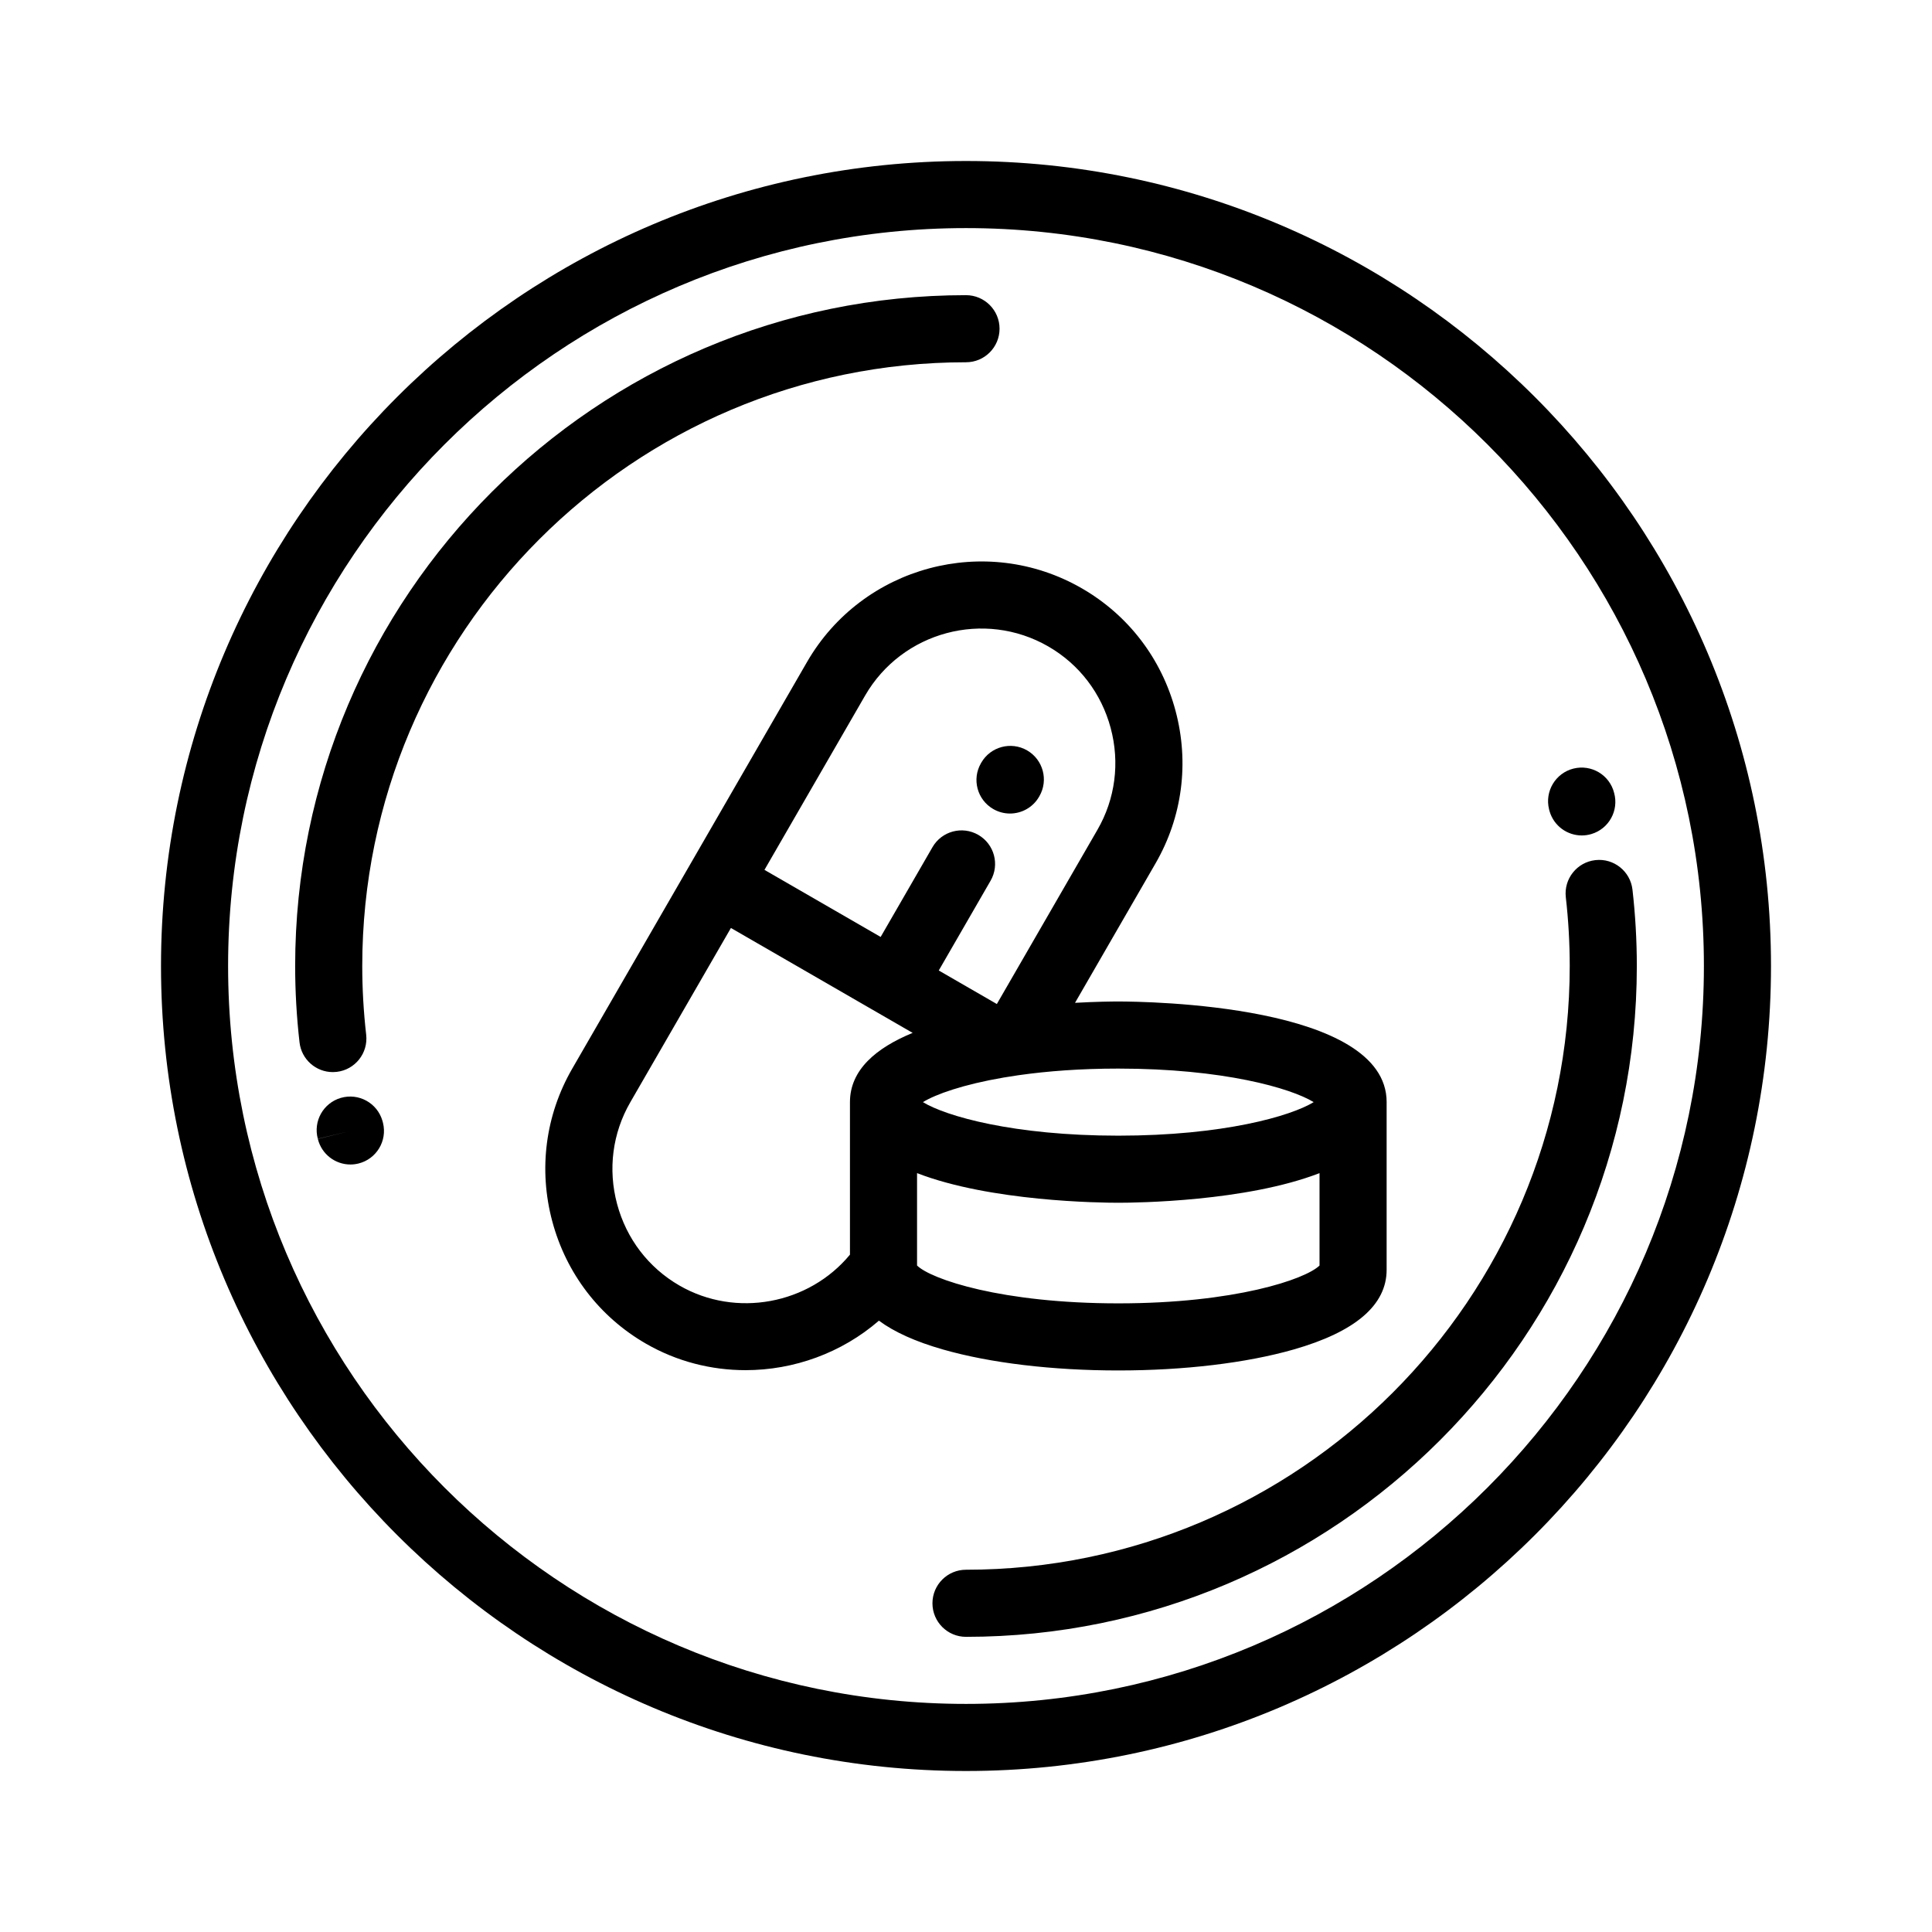 <!DOCTYPE svg PUBLIC "-//W3C//DTD SVG 1.1//EN" "http://www.w3.org/Graphics/SVG/1.1/DTD/svg11.dtd">

<!-- Uploaded to: SVG Repo, www.svgrepo.com, Transformed by: SVG Repo Mixer Tools -->
<svg fill="currentColor" height="229px" width="229px" version="1.1" id="Layer_1" xmlns="http://www.w3.org/2000/svg" xmlns:xlink="http://www.w3.org/1999/xlink" viewBox="-51.2 -51.2 614.40 614.40" xml:space="preserve" >

<g id="SVGRepo_bgCarrier" stroke-width="0"/>

<g id="SVGRepo_tracerCarrier" stroke-linecap="round" stroke-linejoin="round"  stroke-width="1.024"/>

<g id="SVGRepo_iconCarrier"> <g> <g> <g> <path d="M256,0C114.841,0,0.002,114.842,0.002,256.001S114.841,512,256,512s255.998-114.841,255.998-255.999 C511.998,114.842,397.157,0,256,0z M256,490.663c-129.393,0-234.661-105.269-234.661-234.662 C21.338,126.606,126.606,21.337,256,21.337s234.661,105.269,234.661,234.663C490.661,385.394,385.393,490.663,256,490.663z"/> <path d="M266.669,53.336c0-5.892-4.779-10.669-10.669-10.669c-117.635,0-213.336,95.701-213.336,213.333 c0,8.066,0.467,16.236,1.39,24.284c0.623,5.442,5.236,9.456,10.585,9.456c0.404,0,0.815-0.023,1.227-0.07 c5.853-0.67,10.056-5.96,9.385-11.813c-0.829-7.245-1.25-14.598-1.25-21.856c0-105.866,86.128-191.996,191.999-191.996 C261.89,64.005,266.669,59.228,266.669,53.336z"/> <path d="M467.946,231.716c-0.671-5.855-5.972-10.061-11.812-9.386c-5.853,0.669-10.056,5.958-9.387,11.812 c0.827,7.225,1.246,14.579,1.246,21.858c0,105.866-86.127,191.996-191.993,191.996c-5.892,0-10.669,4.776-10.669,10.669 s4.776,10.669,10.669,10.669c117.631,0,213.33-95.701,213.33-213.333C469.33,247.915,468.865,239.744,467.946,231.716z"/> <path d="M70.406,305.193c-1.653-5.655-7.582-8.899-13.233-7.246c-5.58,1.632-8.81,7.425-7.304,13.013l10.369-2.505l-10.36,2.544 l-0.004-0.015c0.004,0.011,0.004,0.022,0.009,0.033c1.202,4.857,5.555,8.108,10.348,8.108c0.842,0,1.698-0.1,2.553-0.31 c5.722-1.405,9.221-7.183,7.816-12.906C70.54,305.671,70.477,305.432,70.406,305.193z"/> <path d="M49.867,310.96l0.006,0.025c-0.002-0.009-0.002-0.017-0.004-0.025H49.867z"/> <path d="M441.61,206.873c1.384,4.625,5.625,7.611,10.216,7.611c1.012,0,2.044-0.145,3.063-0.45 c5.577-1.669,8.771-7.489,7.223-13.07c-0.002-0.009-0.004-0.015-0.004-0.017c-1.438-5.711-7.221-9.154-12.934-7.725 c-5.711,1.431-9.178,7.241-7.754,12.954C441.478,206.407,441.541,206.644,441.61,206.873z"/> <path d="M264.662,206.082c1.679,0.971,3.515,1.432,5.324,1.432c3.688,0,7.274-1.913,9.25-5.335l0.1-0.172 c2.947-5.103,1.198-11.627-3.905-14.574c-5.103-2.948-11.628-1.198-14.573,3.904l-0.098,0.172 C257.81,196.61,259.558,203.135,264.662,206.082z"/> <path d="M304.432,384.623c20.909,0,40.699-2.364,55.727-6.657c19.645-5.613,29.606-14.139,29.606-25.344v-53.225 c0-0.036,0.004-0.071,0.004-0.108c0-31.106-76.602-32.003-85.337-32.003c-1.892,0-6.972,0.043-13.763,0.425l25.62-44.373 c8.518-14.755,10.767-31.995,6.331-48.549c-4.436-16.554-15.004-30.36-29.76-38.878c-30.564-17.644-69.784-7.134-87.427,23.425 l-37.33,64.657c-0.002,0.002-0.002,0.004-0.004,0.007c-0.002,0.003-0.002,0.005-0.004,0.007l-37.33,64.655 c-8.518,14.755-10.767,31.996-6.333,48.549c4.436,16.552,15.004,30.36,29.759,38.877c9.895,5.712,20.835,8.441,31.698,8.441 c15.384,0,30.594-5.491,42.417-15.741c4.88,3.618,11.681,6.685,20.4,9.176C263.733,382.259,283.524,384.623,304.432,384.623z M304.433,288.623c33.37,0.001,54.895,6.225,62.133,10.667c-7.239,4.441-28.766,10.667-62.134,10.667 s-54.894-6.225-62.132-10.667c4.11-2.521,12.825-5.615,25.694-7.821c0.004-0.001,0.011-0.002,0.015-0.003 c1.448-0.247,2.951-0.484,4.503-0.707c0.169-0.022,0.337-0.041,0.505-0.07C281.866,289.439,292.373,288.623,304.433,288.623z M223.91,170.005c11.76-20.372,37.909-27.375,58.282-15.615c9.818,5.668,16.855,14.874,19.816,25.922 c2.961,11.047,1.469,22.54-4.199,32.357l-32,55.424l-18.472-10.664l16.482-28.552c2.947-5.103,1.196-11.628-3.907-14.573 c-5.103-2.948-11.627-1.196-14.571,3.906l-16.482,28.552l-36.949-21.331L223.91,170.005z M219.097,299.29v48.503 c-13.062,15.798-36.255,20.2-54.237,9.817c-9.818-5.668-16.858-14.873-19.816-25.921c-2.961-11.047-1.469-22.539,4.199-32.358 l32-55.424l57.792,33.364C227.491,282.011,219.097,288.995,219.097,299.29z M240.434,321.868 c23.359,9.039,58.269,9.425,63.997,9.425s40.639-0.386,63.995-9.423v29.385c-4.484,4.375-26.911,12.031-63.995,12.031 c-37.086,0-59.513-7.656-63.997-12.031V321.868z"/> </g> </g> </g> </g>

</svg>